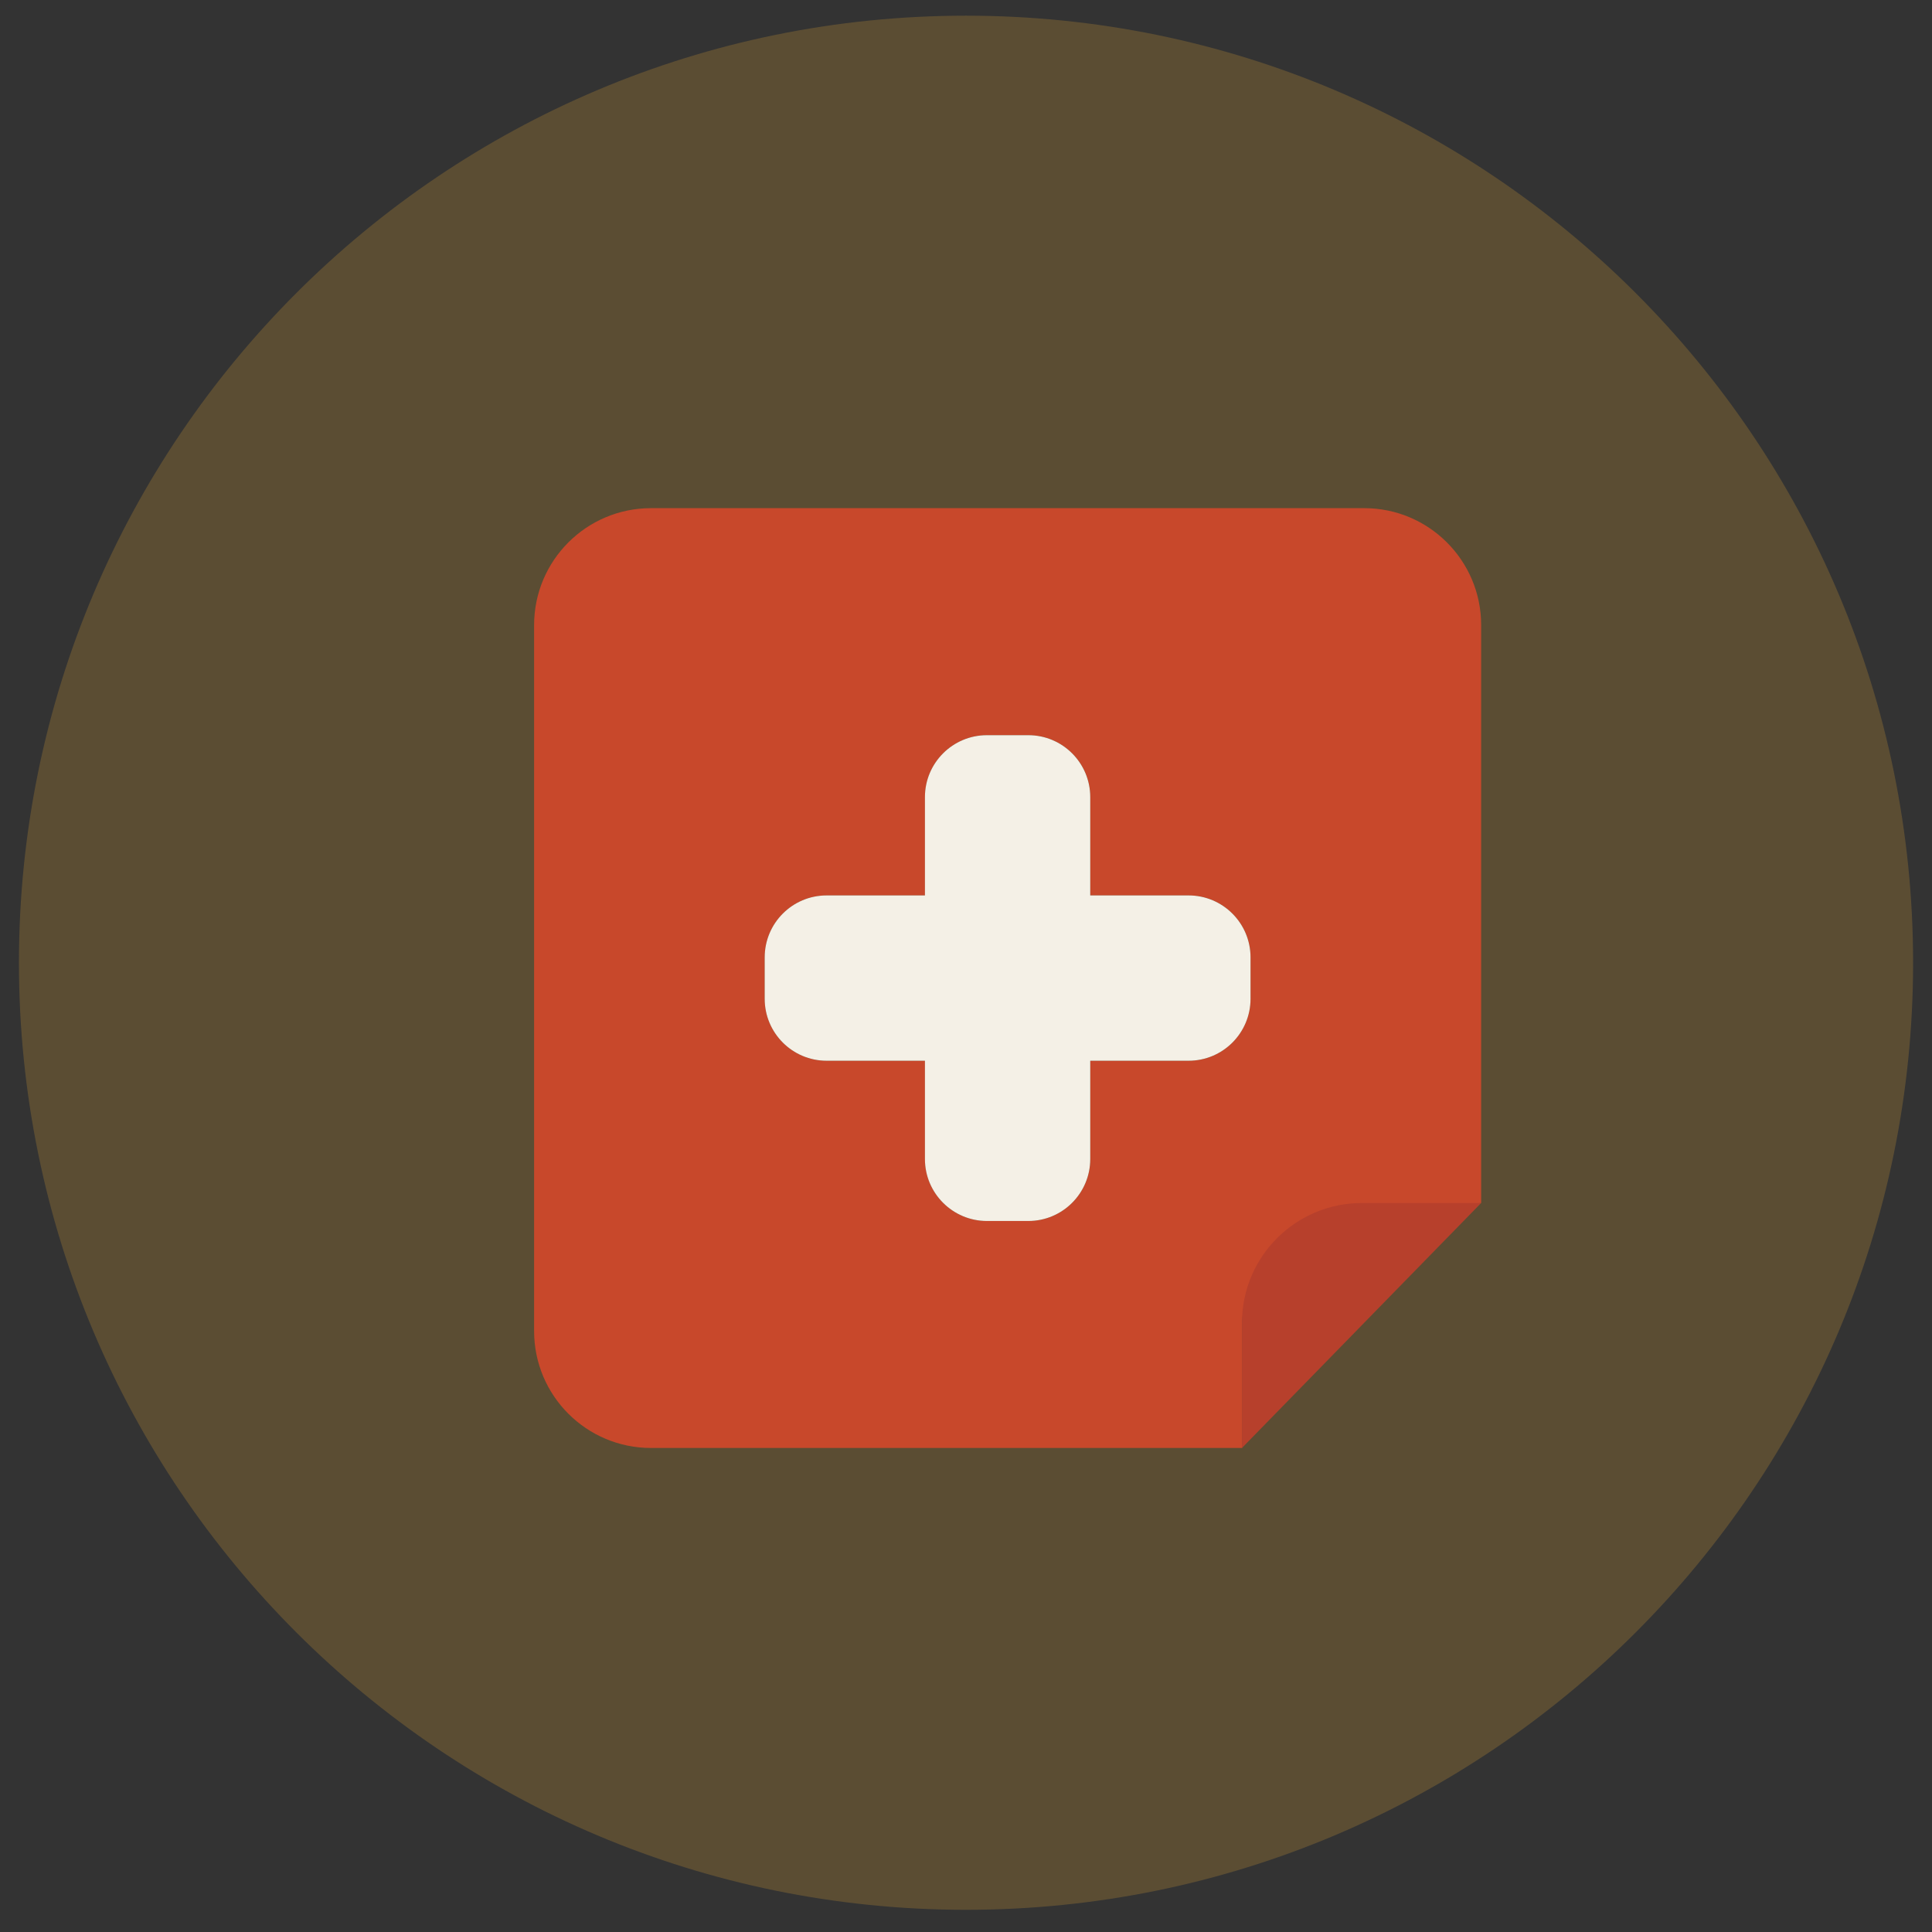 <svg width="51" height="51" viewBox="0 0 51 51" fill="none" xmlns="http://www.w3.org/2000/svg">
<rect x="0" y="0" width="51" height="51" fill="#333333" stroke="none"/>
<path d="M0.5 25.414C0.5 11.605 11.694 0.414 25.501 0.414C39.308 0.414 50.501 11.605 50.501 25.414C50.501 39.222 39.308 50.414 25.501 50.414C11.694 50.414 0.5 39.222 0.5 25.414Z" fill="#D49F34" fill-opacity="0.25"/>
<path d="M36.012 13.414H26.599H17.186C15.481 13.414 14.099 14.797 14.099 16.501V35.136C14.099 36.841 15.481 38.223 17.186 38.223H26.599H32.791V35.003C32.791 33.298 34.173 31.916 35.878 31.916L39.099 31.758V16.501C39.099 14.797 37.717 13.414 36.012 13.414ZM33.011 26.366C33.011 27.268 32.28 28.001 31.376 28.001H28.781V30.596C28.781 31.498 28.049 32.231 27.146 32.231H26.201H26.053C25.149 32.231 24.417 31.498 24.417 30.596V28.001H21.822C20.919 28.001 20.187 27.268 20.187 26.366V25.272C20.187 24.369 20.919 23.637 21.822 23.637H24.417V21.042C24.417 20.138 25.149 19.407 26.053 19.407H26.201H27.146C28.049 19.407 28.781 20.138 28.781 21.042V23.637H31.376C32.28 23.637 33.011 24.369 33.011 25.272V26.366Z" fill="#C8482B"/>
<path d="M32.785 34.921V38.222L39.098 31.757H35.95C34.202 31.757 32.785 33.173 32.785 34.921Z" fill="#B7402C"/>
<path d="M31.375 23.637H28.78V21.042C28.78 20.139 28.048 19.407 27.145 19.407H26.201H26.052C25.149 19.407 24.416 20.139 24.416 21.042V23.637H21.821C20.918 23.637 20.186 24.369 20.186 25.272V26.366C20.186 27.269 20.918 28.001 21.821 28.001H24.416V30.596C24.416 31.498 25.149 32.231 26.052 32.231H26.201H27.145C28.048 32.231 28.78 31.498 28.78 30.596V28.001H31.375C32.279 28.001 33.011 27.269 33.011 26.366V25.272C33.011 24.37 32.279 23.637 31.375 23.637Z" fill="#F4F0E6"/>
</svg>
